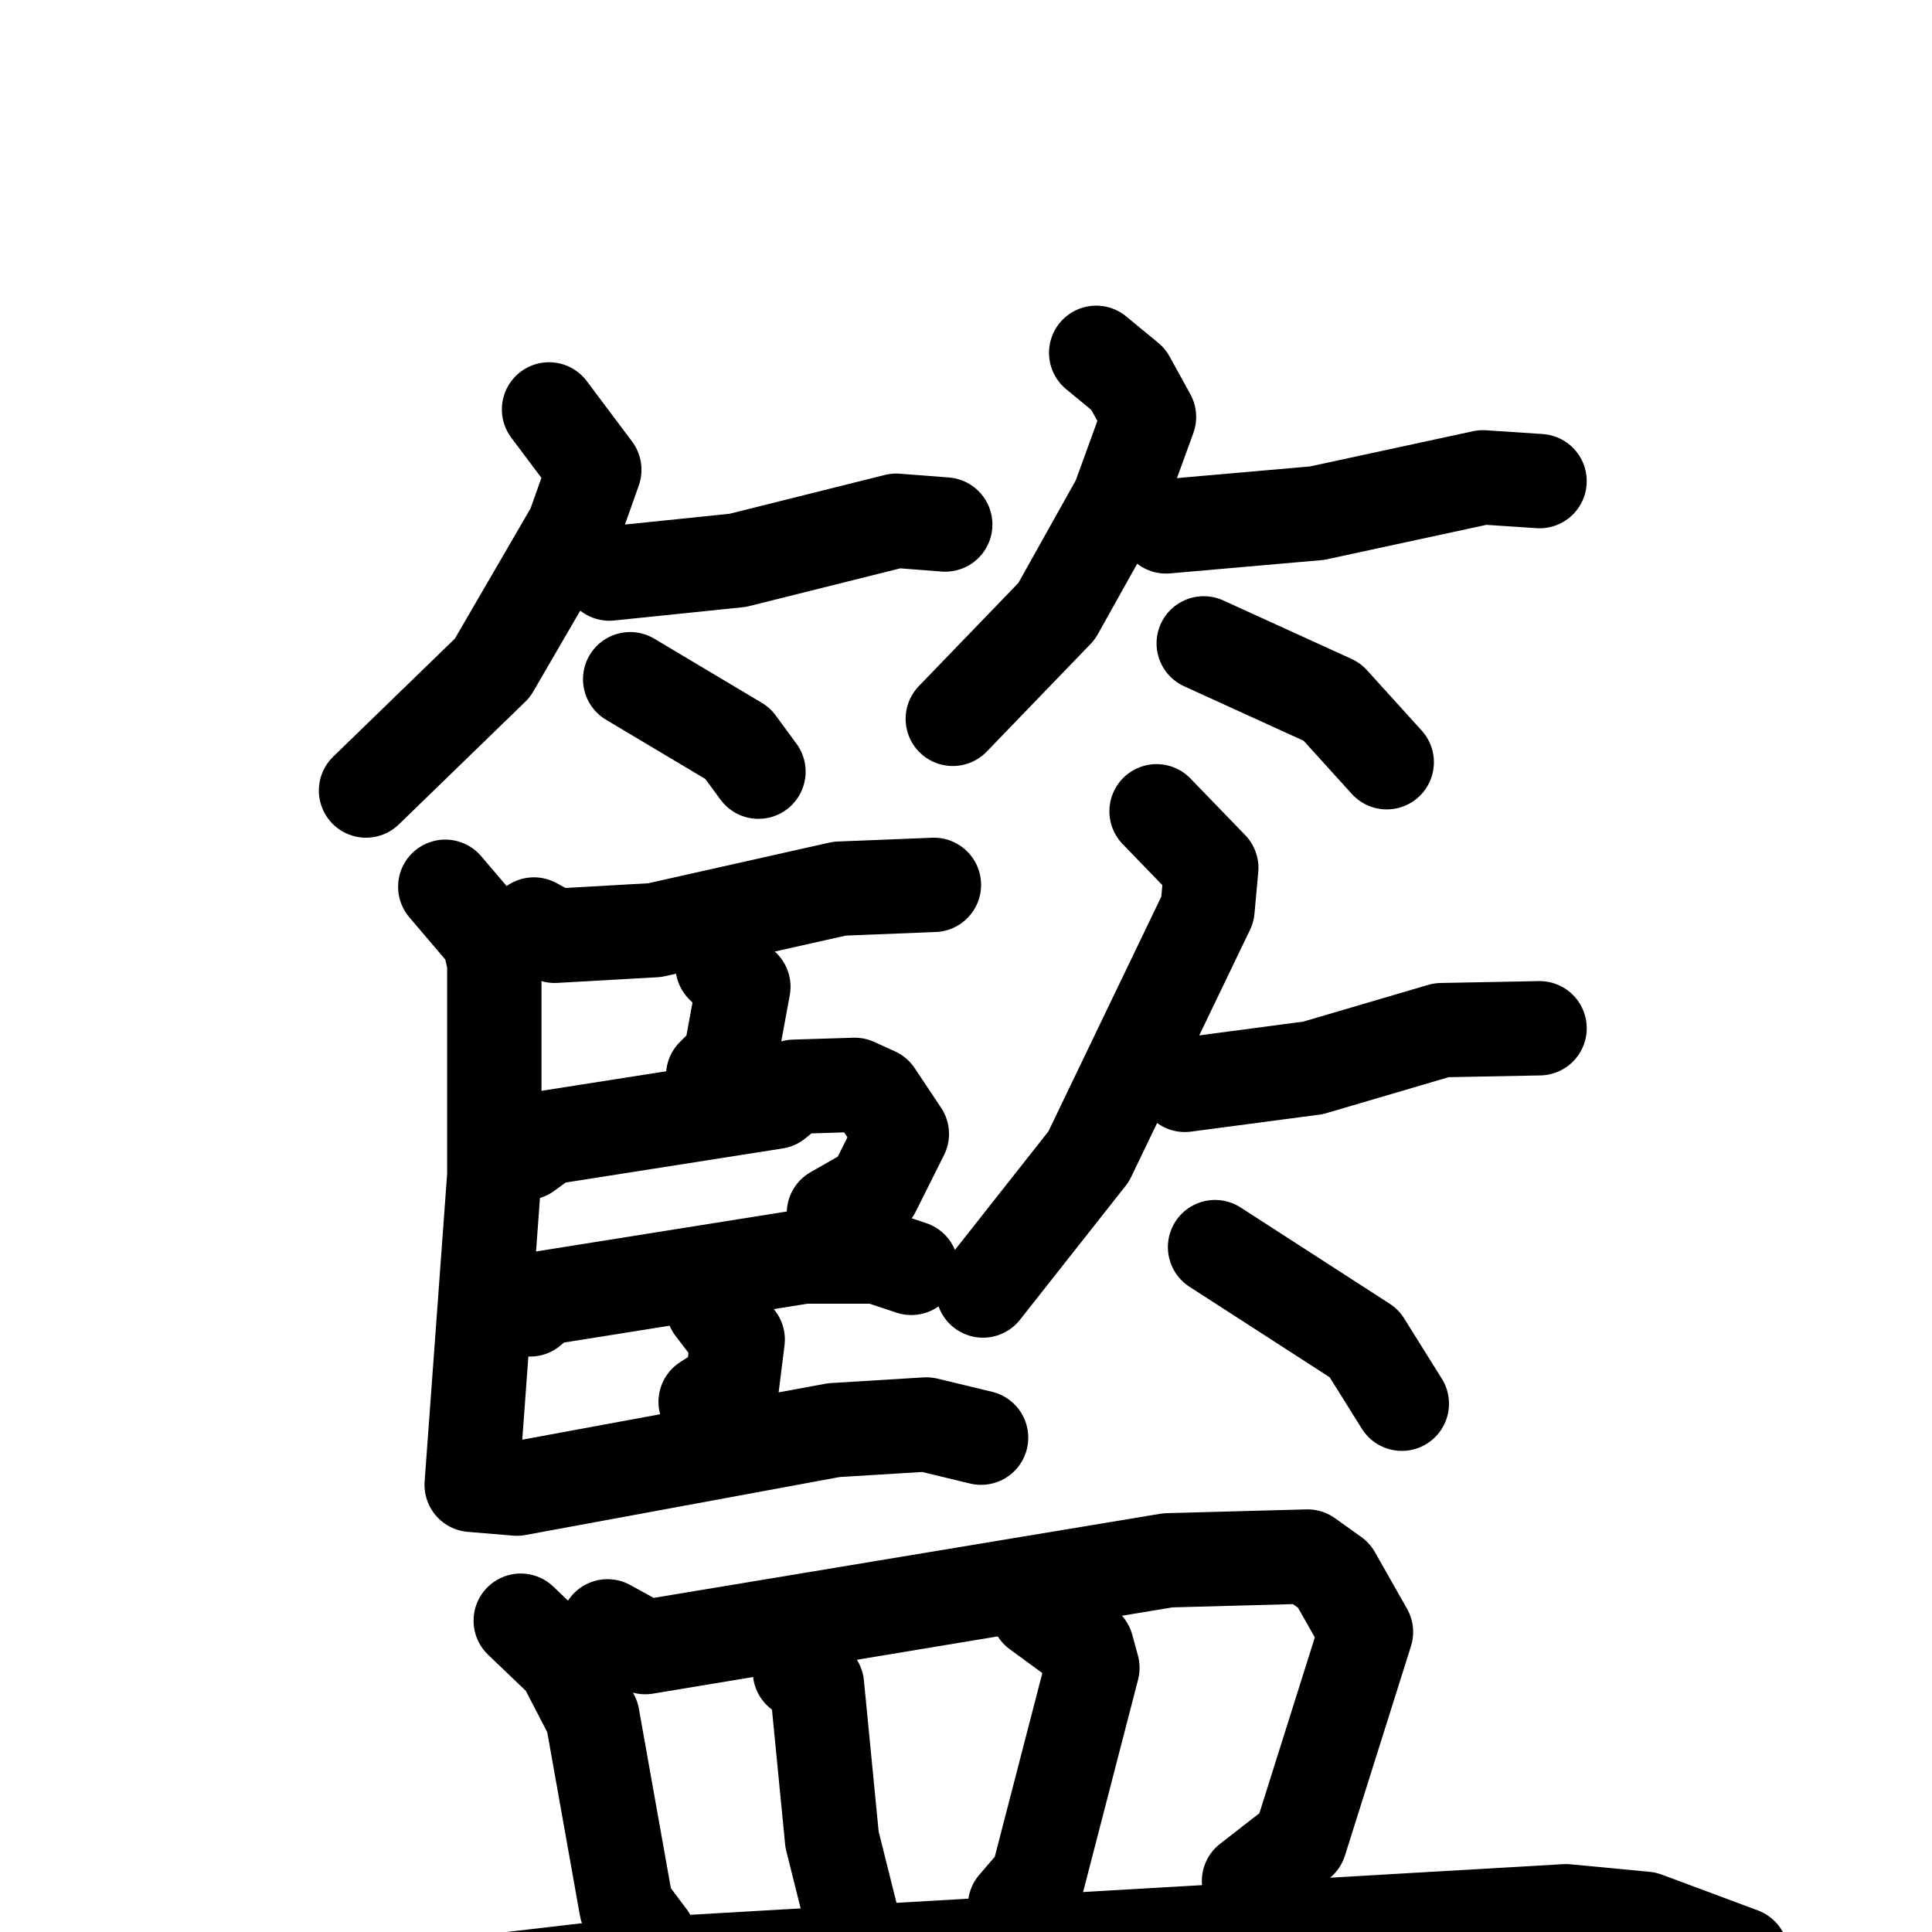 <svg xmlns="http://www.w3.org/2000/svg" viewBox="0 0 1024 1024">
  <g style="fill:none;stroke:#000000;stroke-width:50;stroke-linecap:round;stroke-linejoin:round;" transform="scale(1, 1) translate(0, 0)">
    <path d="M 291.0,217.0 L 315.0,249.0 L 304.0,280.0 L 261.0,354.0 L 194.0,419.0"/>
    <path d="M 323.0,304.0 L 391.0,297.0 L 475.0,276.0 L 501.0,278.0"/>
    <path d="M 334.0,360.0 L 391.0,394.0 L 402.0,409.0"/>
    <path d="M 581.0,187.0 L 598.0,201.0 L 609.0,221.0 L 593.0,265.0 L 560.0,324.0 L 505.0,381.0"/>
    <path d="M 618.0,279.0 L 698.0,272.0 L 786.0,253.0 L 816.0,255.0"/>
    <path d="M 638.0,341.0 L 706.0,372.0 L 735.0,404.0"/>
    <path d="M 283.0,490.0 L 294.0,496.0 L 347.0,493.0 L 445.0,471.0 L 495.0,469.0"/>
    <path d="M 383.0,512.0 L 394.0,523.0 L 387.0,561.0 L 378.0,570.0"/>
    <path d="M 279.0,611.0 L 290.0,603.0 L 411.0,584.0 L 421.0,576.0 L 453.0,575.0 L 464.0,580.0 L 478.0,601.0 L 463.0,631.0 L 442.0,643.0"/>
    <path d="M 281.0,694.0 L 288.0,688.0 L 426.0,666.0 L 465.0,666.0 L 483.0,672.0"/>
    <path d="M 378.0,693.0 L 391.0,710.0 L 388.0,734.0 L 374.0,743.0"/>
    <path d="M 236.0,470.0 L 259.0,497.0 L 262.0,510.0 L 262.0,623.0 L 250.0,787.0 L 274.0,789.0 L 442.0,758.0 L 491.0,755.0 L 520.0,762.0"/>
    <path d="M 613.0,430.0 L 642.0,460.0 L 640.0,482.0 L 577.0,613.0 L 521.0,684.0"/>
    <path d="M 628.0,575.0 L 696.0,566.0 L 764.0,546.0 L 816.0,545.0"/>
    <path d="M 644.0,661.0 L 723.0,712.0 L 743.0,744.0"/>
    <path d="M 276.0,859.0 L 299.0,881.0 L 314.0,910.0 L 332.0,1011.0 L 344.0,1027.0"/>
    <path d="M 322.0,862.0 L 342.0,873.0 L 619.0,827.0 L 693.0,825.0 L 707.0,835.0 L 724.0,865.0 L 689.0,976.0 L 662.0,997.0"/>
    <path d="M 424.0,886.0 L 433.0,893.0 L 441.0,975.0 L 451.0,1015.0"/>
    <path d="M 550.0,854.0 L 576.0,873.0 L 579.0,884.0 L 550.0,996.0 L 538.0,1010.0"/>
    <path d="M 131.0,1049.0 L 184.0,1059.0 L 330.0,1042.0 L 830.0,1013.0 L 872.0,1017.0 L 923.0,1036.0"/>
  </g>
</svg>

